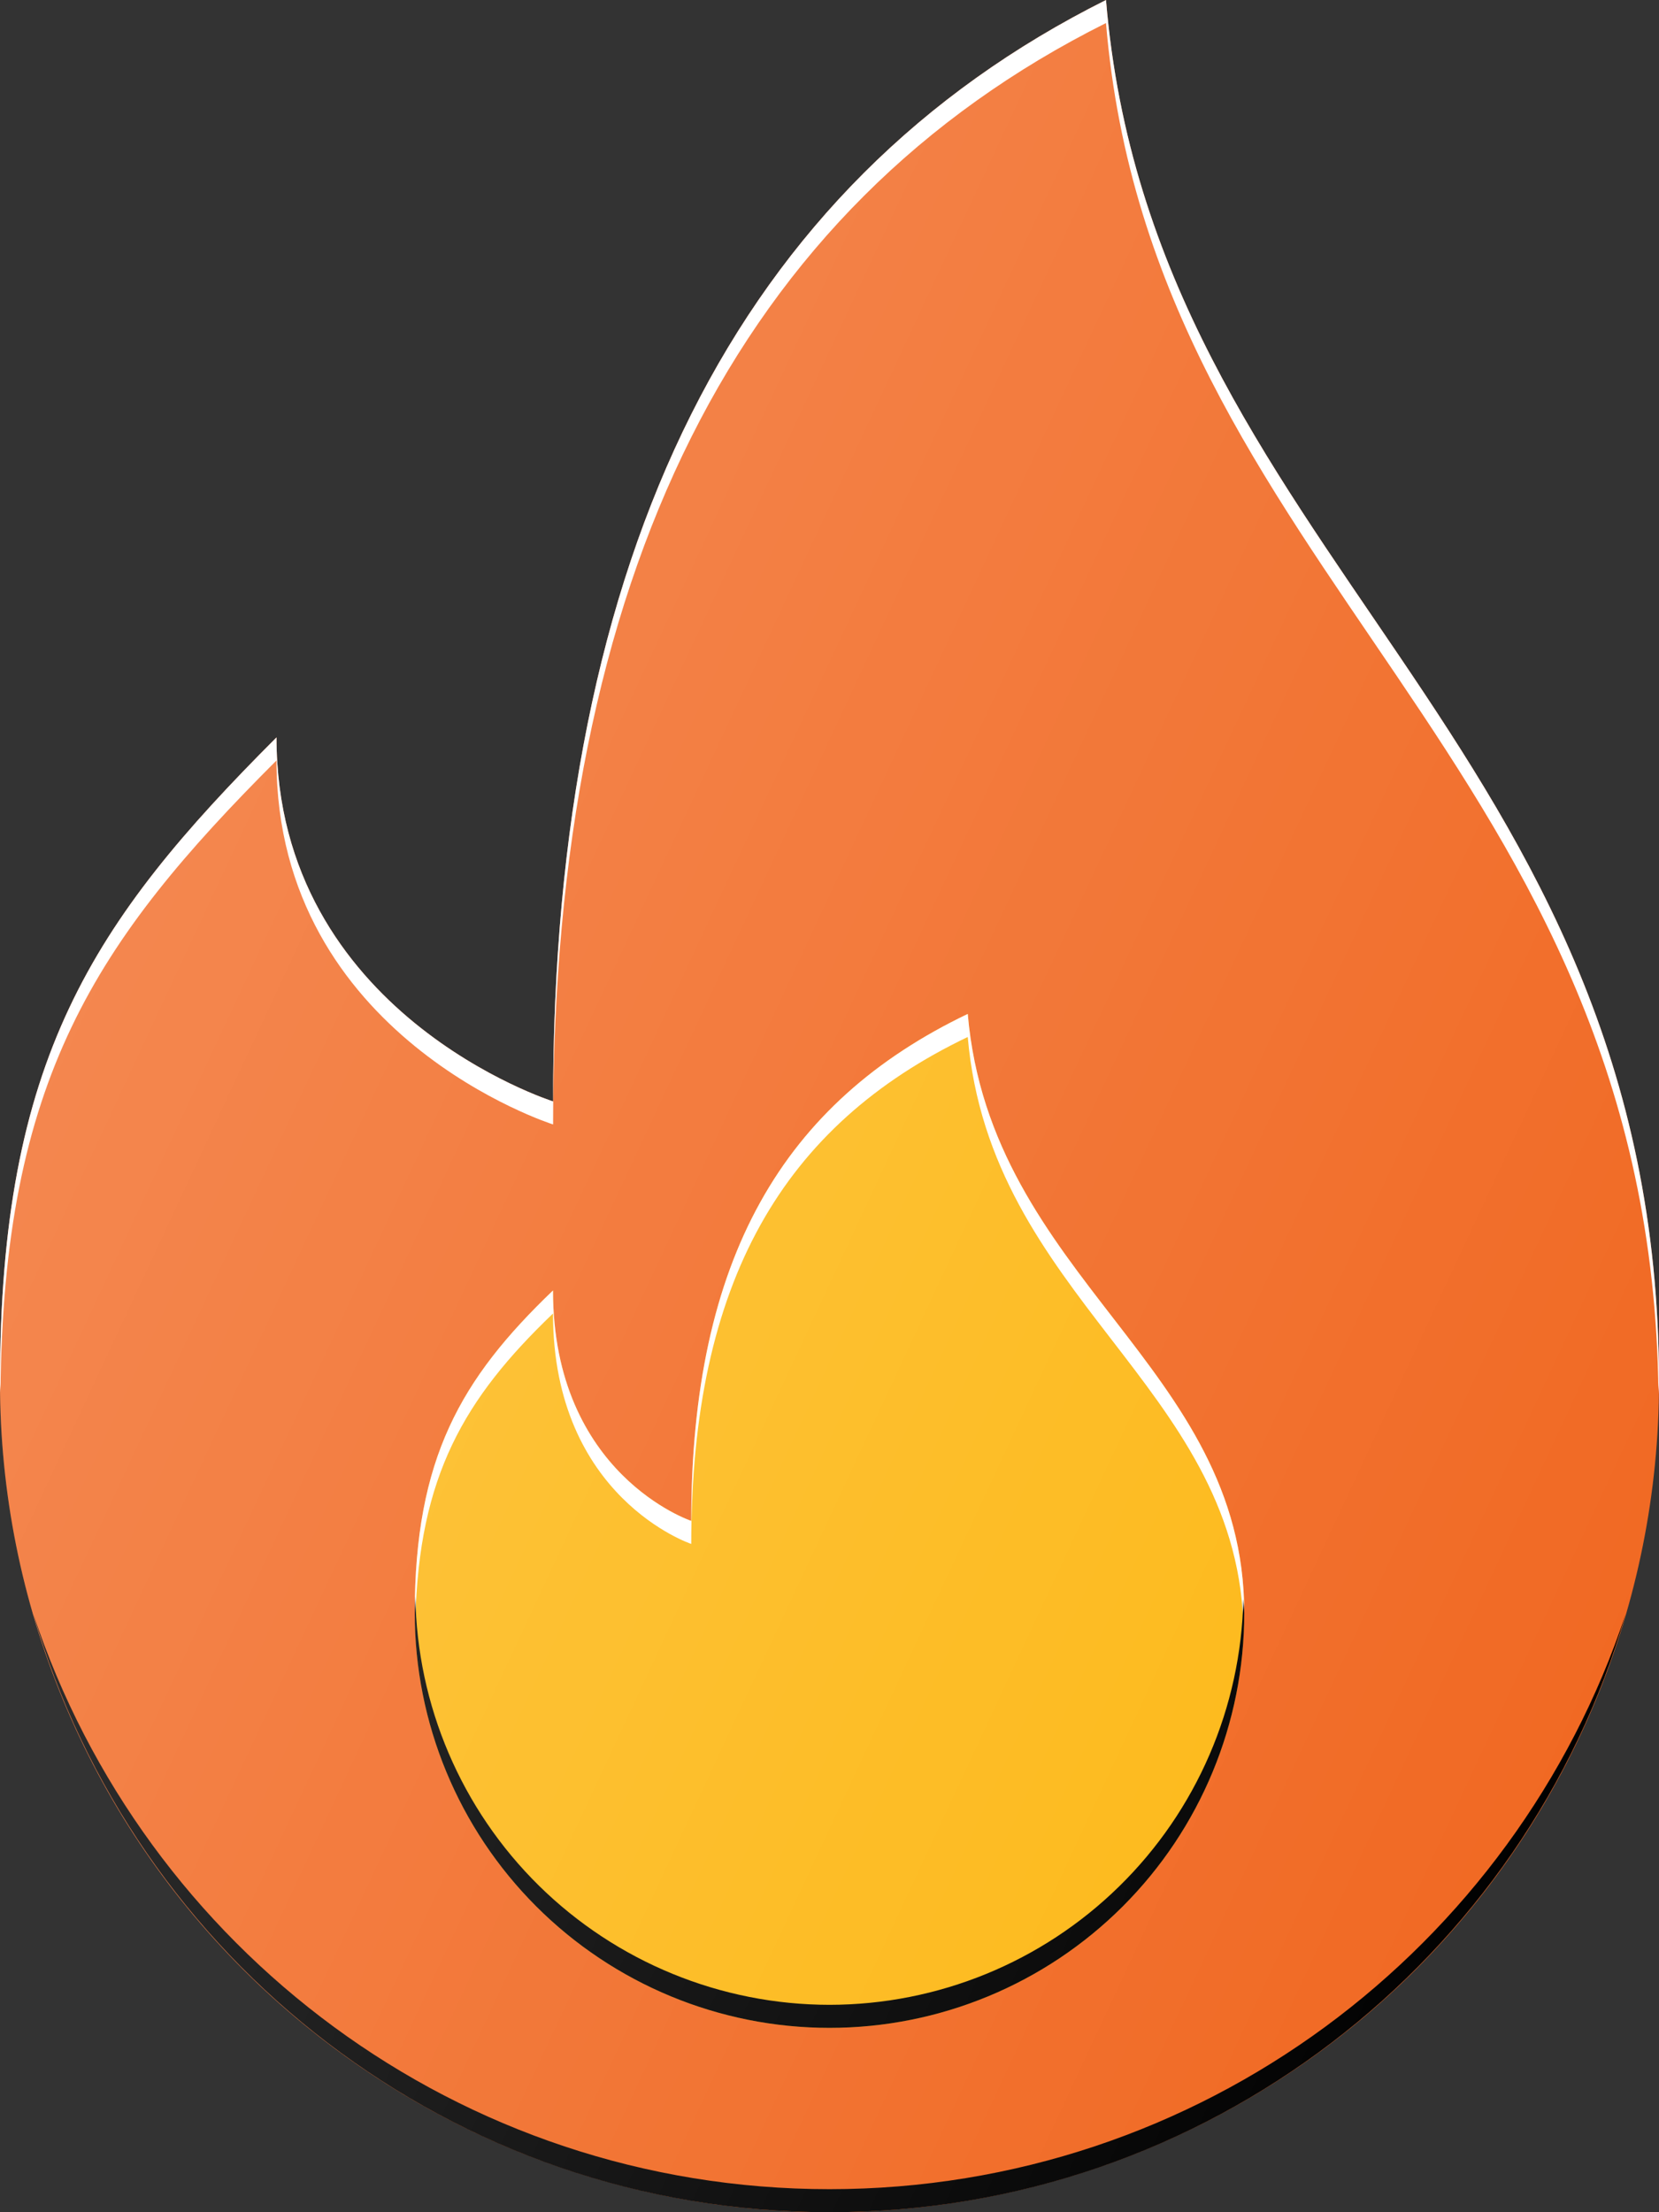 <svg width="18" height="24" viewBox="0 0 18 24" fill="none" xmlns="http://www.w3.org/2000/svg">
<rect x="0" y="0" width="18" height="24" fill="#333333" stroke="none"/>
<path d="M6.001 11.949C6 6 8 2 12 0C12.5 6 18 8 18 15C18 17.387 17.052 19.676 15.364 21.364C13.676 23.052 11.387 24 9 24C6.613 24 4.324 23.052 2.636 21.364C0.948 19.676 3.55683e-08 17.387 0 15C0 11.5 1 10 3 8C3 11 6.001 11.949 6.001 11.949Z" fill="#F16923"/>
<path d="M9 23.75C4.974 23.75 1.565 21.134 0.362 17.512C1.45 21.259 4.902 24 9 24C13.098 24 16.55 21.259 17.638 17.512C16.435 21.134 13.026 23.75 9 23.75Z" fill="#010101"/>
<path d="M13.5 17.5C13.5 18.694 13.026 19.838 12.182 20.682C11.338 21.526 10.194 22 9 22C7.807 22 6.662 21.526 5.818 20.682C4.974 19.838 4.5 18.694 4.5 17.5C4.5 15.823 5 14.958 6 14C6 16 7.5 16.5 7.5 16.5C7.5 13.65 8.5 11.958 10.5 11C10.75 13.875 13.5 14.813 13.5 17.5Z" fill="#FDB816"/>
<path d="M7.5 16.75C7.5 13.9 8.5 12.208 10.5 11.25C10.745 14.068 13.386 15.029 13.49 17.597C13.491 17.564 13.5 17.533 13.5 17.5C13.5 14.813 10.75 13.875 10.5 11C8.5 11.958 7.5 13.65 7.5 16.5C7.5 16.5 6 16 6 14C5 14.958 4.5 15.823 4.5 17.5C4.5 17.524 4.507 17.546 4.507 17.57C4.544 16.015 5.037 15.172 6 14.25C6 16.25 7.5 16.75 7.5 16.75Z" fill="white"/>
<path d="M9 21.75C7.819 21.749 6.687 21.284 5.846 20.456C5.005 19.627 4.524 18.5 4.507 17.32C4.506 17.382 4.5 17.436 4.5 17.5C4.5 18.694 4.974 19.838 5.818 20.682C6.662 21.526 7.807 22 9 22C10.194 22 11.338 21.526 12.182 20.682C13.026 19.838 13.5 18.694 13.5 17.5C13.5 17.447 13.492 17.399 13.49 17.347C13.466 18.522 12.983 19.642 12.143 20.465C11.304 21.288 10.176 21.749 9 21.75Z" fill="#010101"/>
<path d="M6.001 12.199C6 6.25 8 2.25 12 0.25C12.497 6.212 17.925 8.23 17.994 15.123C17.994 15.082 18 15.042 18 15C18 8 12.5 6 12 0C8 2 6 6 6.001 11.949C6.001 11.949 3 11 3 8C1 10 0 11.5 0 15C0 15.036 0.005 15.072 0.005 15.108C0.035 11.715 1.03 10.22 3 8.25C3 11.25 6.001 12.199 6.001 12.199Z" fill="white"/>
<path d="M6.001 11.949C6 6 8 2 12 0C12.5 6 18 8 18 15C18 17.387 17.052 19.676 15.364 21.364C13.676 23.052 11.387 24 9 24C6.613 24 4.324 23.052 2.636 21.364C0.948 19.676 3.55683e-08 17.387 0 15C0 11.5 1 10 3 8C3 11 6.001 11.949 6.001 11.949Z" fill="url(#paint0_linear_999_5102)"/>
<defs>
<linearGradient id="paint0_linear_999_5102" x1="1.906" y1="8.459" x2="18.397" y2="16.149" gradientUnits="userSpaceOnUse">
<stop stop-color="white" stop-opacity="0.2"/>
<stop offset="1" stop-color="white" stop-opacity="0"/>
</linearGradient>
</defs>
</svg>
